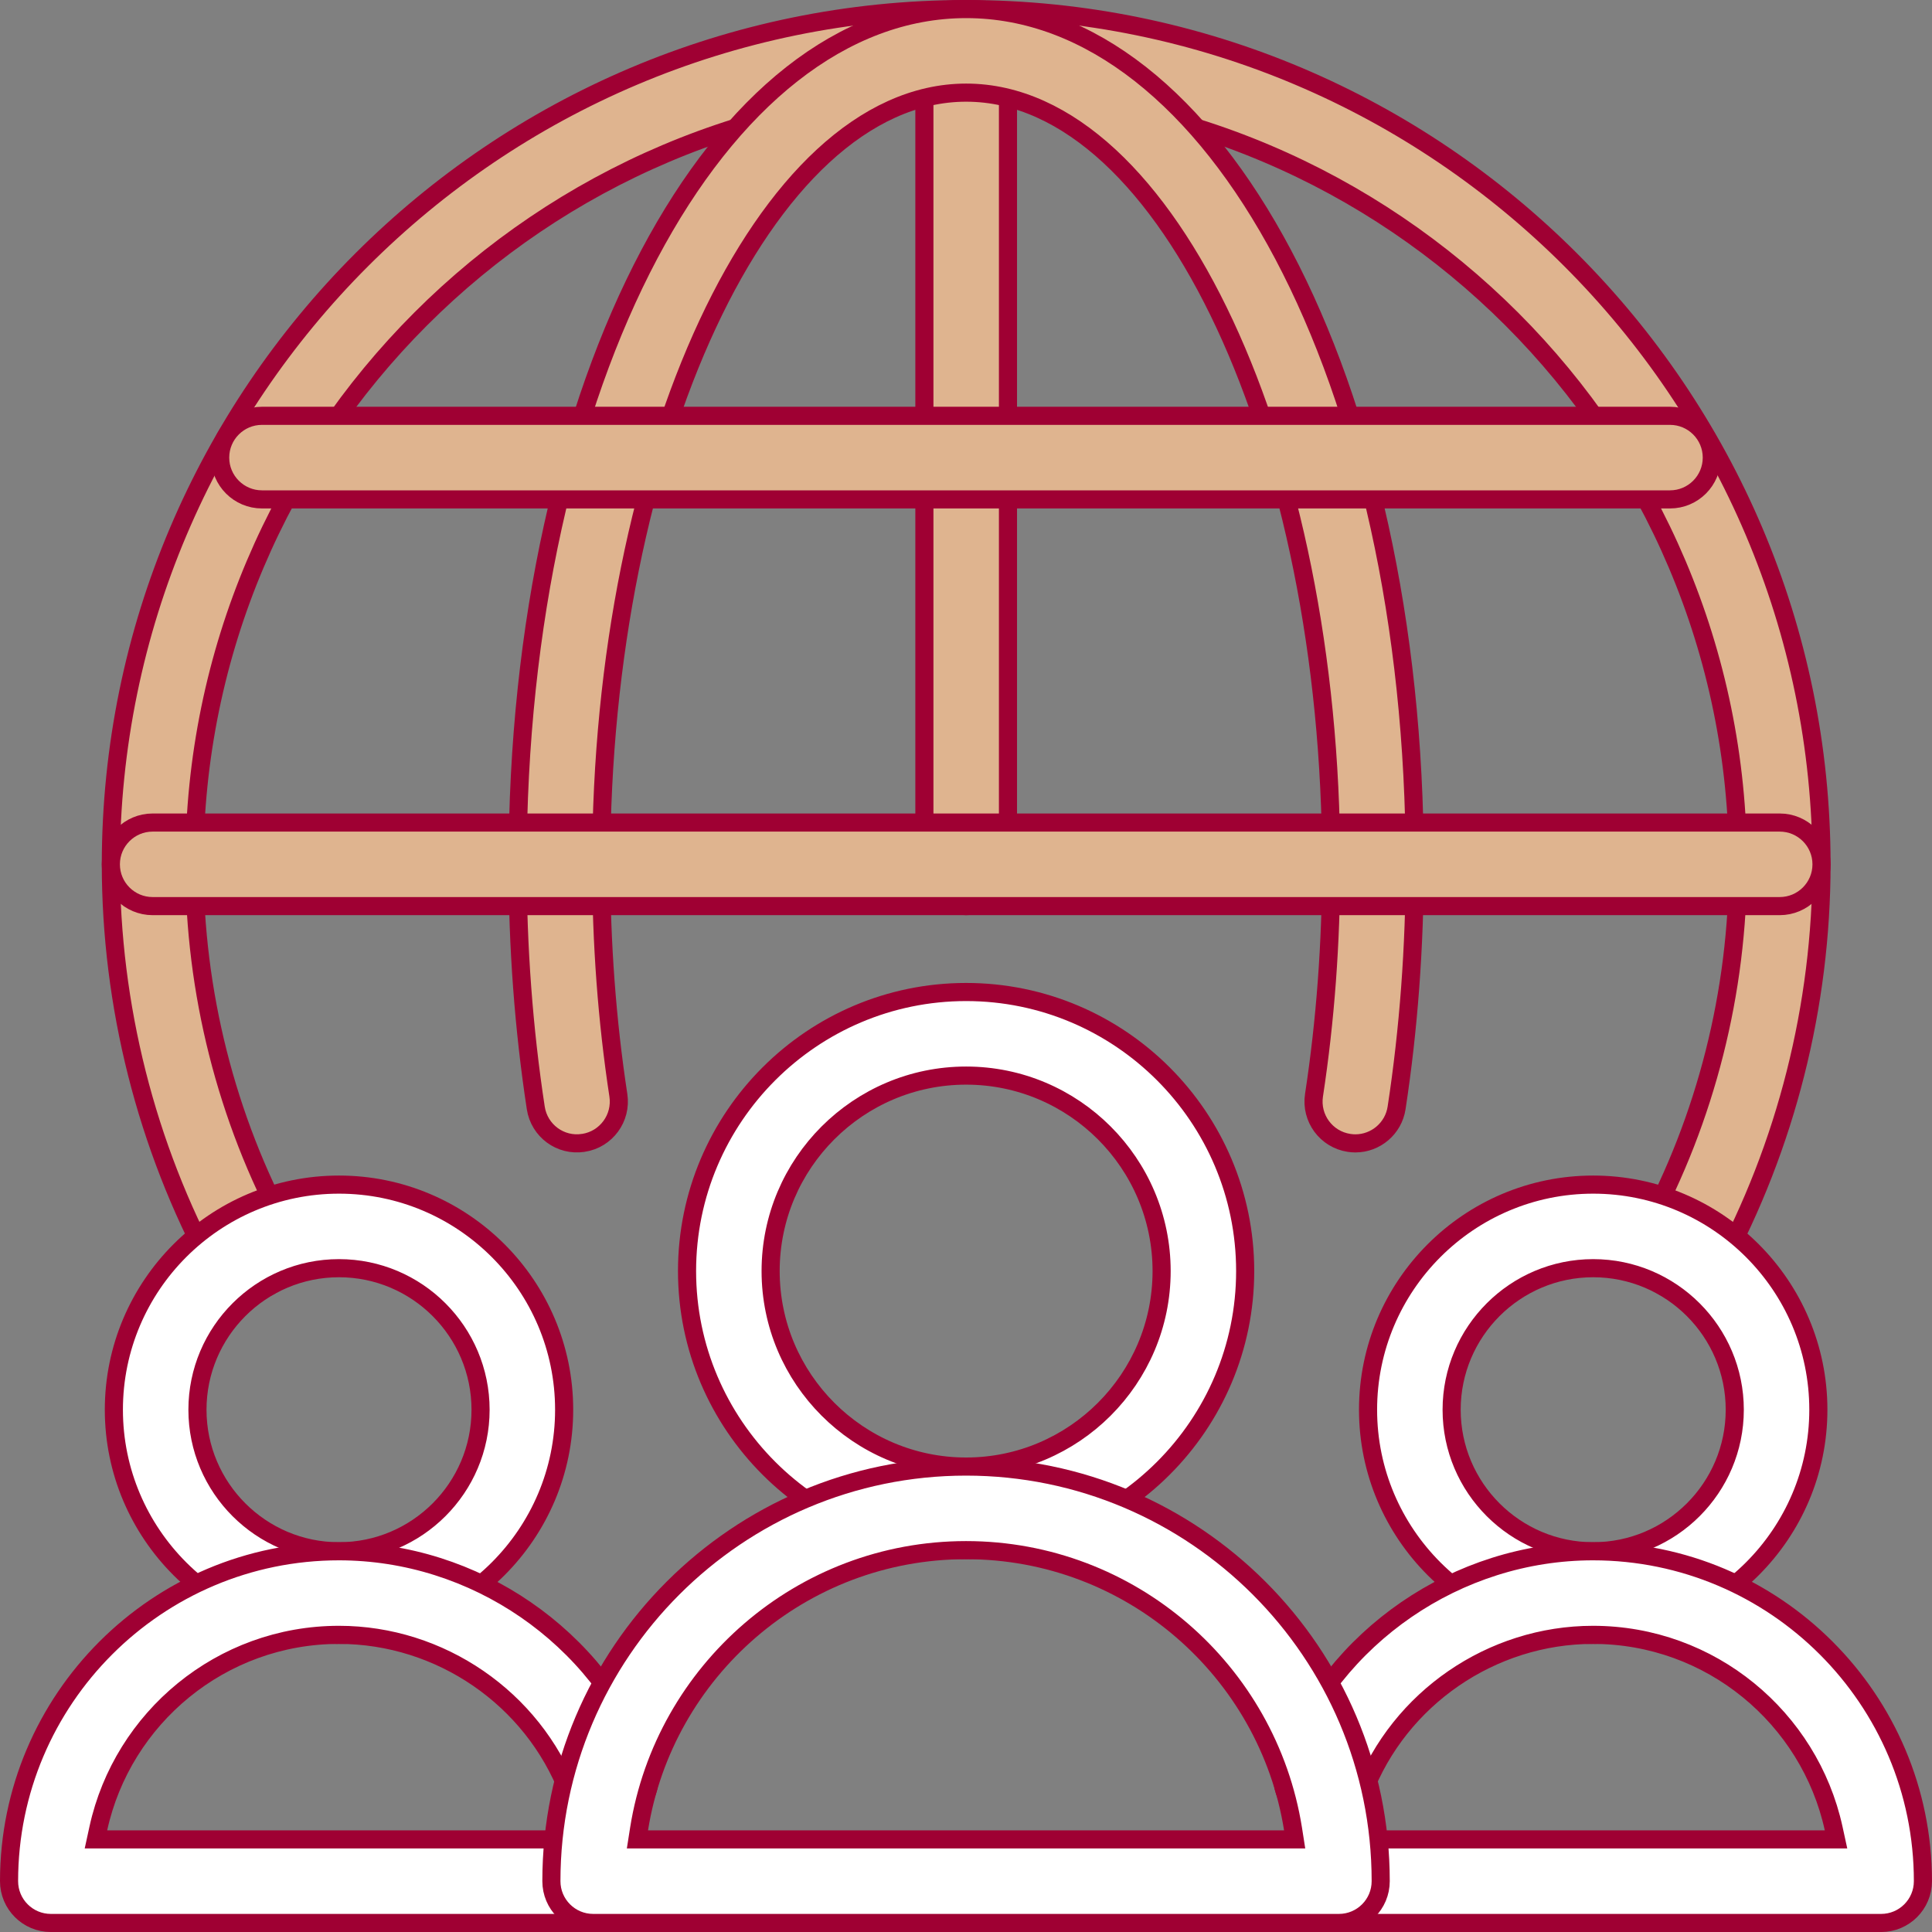 <svg width="80" height="80" viewBox="0 0 80 80" fill="none" xmlns="http://www.w3.org/2000/svg">
<rect x="0" y="0" width="80" height="80" fill="#808080" stroke="none"/>
<g clip-path="url(#clip0_1217_9085)">
<path d="M40.007 0.375C59.535 0.375 75.425 16.263 75.425 35.79C75.425 41.641 73.959 47.44 71.188 52.558V52.559C70.875 53.137 70.279 53.465 69.664 53.465C69.385 53.465 69.103 53.398 68.843 53.257H68.842C68.001 52.801 67.689 51.751 68.144 50.911C70.643 46.296 71.964 41.067 71.964 35.79C71.964 18.17 57.628 3.836 40.007 3.836C22.386 3.836 8.051 18.171 8.051 35.79C8.051 41.067 9.371 46.296 11.871 50.911C12.298 51.699 12.049 52.67 11.323 53.164L11.172 53.257C10.333 53.71 9.282 53.399 8.827 52.559V52.558C6.055 47.44 4.59 41.641 4.59 35.79C4.59 16.263 20.478 0.375 40.007 0.375Z" fill="#DFB48F" stroke="#9F0033" stroke-width="0.75"/>
<path d="M14.037 49.052C19.177 49.052 23.36 53.234 23.36 58.374C23.36 63.514 19.177 67.696 14.037 67.696C8.897 67.696 4.715 63.513 4.715 58.374C4.715 53.234 8.897 49.052 14.037 49.052ZM14.037 52.513C10.805 52.513 8.176 55.142 8.176 58.374C8.176 61.606 10.805 64.235 14.037 64.235C17.269 64.235 19.899 61.606 19.899 58.374C19.899 55.142 17.269 52.513 14.037 52.513Z" fill="white" stroke="#9F0033" stroke-width="0.75"/>
<path d="M14.036 64.235C19.656 64.235 24.779 67.758 26.782 72.996C27.124 73.89 26.676 74.89 25.784 75.231C24.893 75.573 23.891 75.125 23.55 74.233C22.055 70.321 18.232 67.696 14.036 67.696C9.161 67.696 5.075 71.132 4.072 75.71L3.973 76.165H24.562C25.518 76.165 26.293 76.94 26.293 77.895C26.293 78.851 25.518 79.626 24.562 79.626H2.105C1.15 79.626 0.375 78.851 0.375 77.895C0.375 70.364 6.504 64.235 14.036 64.235Z" fill="white" stroke="#9F0033" stroke-width="0.75"/>
<path d="M65.971 49.052C71.111 49.052 75.294 53.234 75.294 58.374C75.294 63.514 71.111 67.696 65.971 67.696C60.831 67.696 56.648 63.513 56.648 58.374C56.648 53.234 60.831 49.052 65.971 49.052ZM65.971 52.513C62.739 52.513 60.109 55.142 60.109 58.374C60.109 61.606 62.739 64.235 65.971 64.235C69.203 64.235 71.833 61.606 71.833 58.374C71.833 55.142 69.203 52.513 65.971 52.513Z" fill="white" stroke="#9F0033" stroke-width="0.75"/>
<path d="M65.963 64.235C73.495 64.235 79.624 70.364 79.624 77.895C79.624 78.851 78.849 79.626 77.894 79.626H55.435C54.48 79.626 53.706 78.85 53.706 77.895C53.706 76.941 54.48 76.165 55.435 76.165H76.026L75.927 75.71C74.924 71.132 70.838 67.696 65.963 67.696C61.767 67.696 57.944 70.321 56.449 74.233C56.108 75.125 55.107 75.573 54.215 75.231C53.323 74.89 52.874 73.89 53.216 72.996C55.219 67.758 60.343 64.235 65.963 64.235Z" fill="white" stroke="#9F0033" stroke-width="0.75"/>
<path d="M40.008 0.375C40.963 0.375 41.738 1.15 41.738 2.105V35.789C41.738 36.744 40.963 37.52 40.008 37.52C39.053 37.52 38.277 36.744 38.277 35.789V2.105C38.277 1.15 39.053 0.375 40.008 0.375Z" fill="#DFB48F" stroke="#9F0033" stroke-width="0.75"/>
<path d="M40.007 0.375C45.116 0.375 49.754 4.158 53.135 10.545C56.509 16.918 58.581 25.802 58.581 35.789C58.581 39.218 58.329 42.612 57.83 45.875C57.7 46.731 56.962 47.345 56.122 47.345C56.036 47.345 55.949 47.338 55.858 47.324C54.914 47.18 54.266 46.298 54.41 45.352C54.882 42.26 55.12 39.043 55.12 35.789C55.12 27.186 53.425 19.235 50.712 13.422C49.355 10.516 47.737 8.128 45.935 6.462C44.131 4.795 42.124 3.836 40.007 3.836C37.89 3.836 35.884 4.795 34.08 6.462C32.278 8.128 30.659 10.516 29.303 13.422C26.59 19.235 24.895 27.186 24.895 35.789C24.895 39.043 25.133 42.26 25.605 45.352C25.749 46.298 25.1 47.18 24.156 47.324H24.155C23.207 47.471 22.329 46.821 22.185 45.875C21.686 42.612 21.434 39.218 21.434 35.789C21.434 25.802 23.506 16.918 26.88 10.545C30.261 4.159 34.898 0.375 40.007 0.375Z" fill="#DFB48F" stroke="#9F0033" stroke-width="0.75"/>
<path d="M6.32 34.06H73.694C74.649 34.06 75.425 34.835 75.425 35.79C75.425 36.745 74.649 37.52 73.694 37.52H6.32C5.365 37.52 4.59 36.745 4.59 35.79C4.59 34.835 5.365 34.06 6.32 34.06Z" fill="#DFB48F" stroke="#9F0033" stroke-width="0.75"/>
<path d="M10.848 17.218H69.151C70.107 17.218 70.882 17.993 70.882 18.948C70.882 19.903 70.107 20.679 69.151 20.679H10.848C9.892 20.679 9.117 19.903 9.117 18.948C9.117 17.993 9.892 17.218 10.848 17.218Z" fill="#DFB48F" stroke="#9F0033" stroke-width="0.75"/>
<path d="M40.005 41.077C46.376 41.077 51.56 46.261 51.56 52.632C51.56 59.002 46.376 64.186 40.005 64.186C33.634 64.186 28.449 59.002 28.449 52.632C28.449 46.261 33.634 41.077 40.005 41.077ZM40.005 44.538C35.542 44.538 31.91 48.169 31.91 52.632C31.91 57.095 35.542 60.727 40.005 60.727C44.468 60.727 48.1 57.095 48.1 52.632C48.099 48.169 44.468 44.538 40.005 44.538Z" fill="white" stroke="#9F0033" stroke-width="0.75"/>
<path d="M40.002 60.727C49.469 60.727 57.172 68.429 57.172 77.895C57.172 78.851 56.397 79.626 55.441 79.626H24.562C23.607 79.626 22.832 78.851 22.832 77.895C22.832 68.429 30.535 60.727 40.002 60.727ZM40.002 64.188C33.178 64.188 27.504 69.197 26.463 75.731L26.395 76.165H53.609L53.541 75.731C52.5 69.197 46.826 64.188 40.002 64.188Z" fill="white" stroke="#9F0033" stroke-width="0.75"/>
</g>
<defs>
<clipPath id="clip0_1217_9085">
<rect width="80" height="80" fill="white"/>
</clipPath>
</defs>
</svg>
